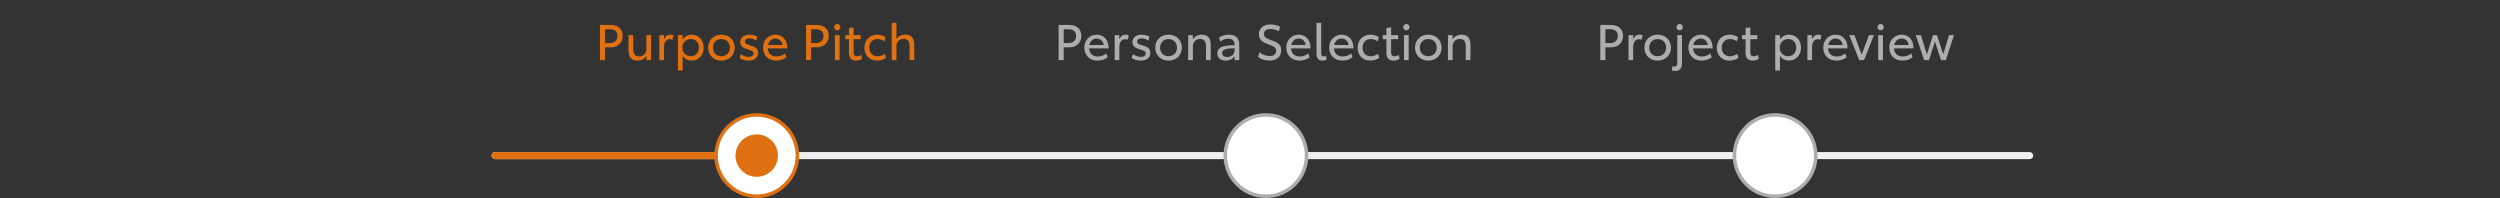 <svg width="707" height="56" viewBox="0 0 707 56" fill="none" xmlns="http://www.w3.org/2000/svg">
<rect x="0" y="0" width="707" height="56" fill="#333333" stroke="none"/>
<path d="M172.718 7.06H169.666V17H171.108V13.388H172.718C174.916 13.388 176.092 11.834 176.092 10.168C176.092 8.348 174.916 7.06 172.718 7.06ZM172.48 12.184H171.108V8.278H172.48C173.684 8.278 174.608 8.768 174.608 10.168C174.608 11.456 173.684 12.184 172.48 12.184ZM182.794 9.944V13.85C182.794 15.096 181.954 15.95 180.736 15.95C179.63 15.95 179.07 15.264 179.07 13.892V9.944H177.74V14.34C177.74 16.202 178.678 17.14 180.246 17.14C181.408 17.14 182.318 16.636 182.794 15.768V17H184.124V9.944H182.794ZM189.559 9.79C188.817 9.79 188.187 10.154 187.781 11.148V9.944H186.465V17H187.781V13.43C187.781 12.016 188.313 11.092 189.447 11.092C189.713 11.092 189.979 11.162 190.175 11.246L190.441 9.958C190.203 9.86 189.881 9.79 189.559 9.79ZM195.621 9.804C194.599 9.804 193.605 10.28 193.045 11.19V9.944H191.715V19.94H193.045V15.74C193.577 16.678 194.585 17.14 195.551 17.14C197.595 17.14 198.995 15.586 198.995 13.472C198.995 11.344 197.595 9.804 195.621 9.804ZM195.355 15.908C194.011 15.908 192.975 14.872 192.975 13.472C192.975 12.03 194.039 11.036 195.369 11.036C196.755 11.036 197.637 12.072 197.637 13.472C197.637 14.914 196.699 15.908 195.355 15.908ZM204.013 17.14C206.239 17.14 207.779 15.614 207.779 13.472C207.779 11.344 206.239 9.804 204.013 9.804C201.801 9.804 200.261 11.344 200.261 13.472C200.261 15.614 201.801 17.14 204.013 17.14ZM204.013 15.894C202.613 15.894 201.633 14.928 201.633 13.472C201.633 12.03 202.599 11.05 204.027 11.05C205.427 11.05 206.407 12.03 206.407 13.472C206.407 14.9 205.441 15.894 204.013 15.894ZM211.685 17.14C213.407 17.14 214.401 16.244 214.401 14.928C214.401 13.654 213.449 13.178 212.147 12.828C211.321 12.604 210.663 12.394 210.663 11.75C210.663 11.176 211.181 10.854 211.923 10.854C212.693 10.854 213.421 11.162 213.897 11.484L214.163 10.392C213.631 10.07 212.833 9.804 211.951 9.804C210.397 9.804 209.347 10.588 209.347 11.918C209.347 13.22 210.369 13.626 211.461 13.962C212.511 14.284 213.099 14.48 213.099 15.124C213.099 15.74 212.581 16.09 211.755 16.09C210.887 16.09 210.019 15.74 209.473 15.292L209.151 16.398C209.697 16.846 210.719 17.14 211.685 17.14ZM222.652 13.5C222.652 11.316 221.294 9.804 219.306 9.804C217.304 9.804 215.792 11.344 215.792 13.486C215.792 15.544 217.22 17.14 219.488 17.14C220.734 17.14 221.756 16.72 222.386 16.202L222.036 15.11C221.476 15.586 220.608 15.978 219.6 15.978C218.158 15.978 217.22 15.124 217.136 13.682H222.652V13.5ZM217.192 12.73C217.416 11.638 218.27 10.896 219.306 10.896C220.37 10.896 221.14 11.652 221.28 12.73H217.192ZM231.001 7.06H227.949V17H229.391V13.388H231.001C233.199 13.388 234.375 11.834 234.375 10.168C234.375 8.348 233.199 7.06 231.001 7.06ZM230.763 12.184H229.391V8.278H230.763C231.967 8.278 232.891 8.768 232.891 10.168C232.891 11.456 231.967 12.184 230.763 12.184ZM236.794 8.572C237.298 8.572 237.676 8.18 237.676 7.676C237.676 7.172 237.298 6.78 236.794 6.78C236.29 6.78 235.898 7.172 235.898 7.676C235.898 8.18 236.29 8.572 236.794 8.572ZM236.108 17H237.438V9.944H236.108V17ZM242.04 17.14C242.782 17.14 243.426 16.902 243.804 16.622L243.58 15.516C243.286 15.698 242.838 15.922 242.334 15.922C241.746 15.922 241.41 15.572 241.41 14.872V11.078H243.398V9.944H241.41V7.732L240.08 7.914V9.944H239.058V11.078H240.08V15.04C240.08 16.454 240.85 17.14 242.04 17.14ZM248.004 17.14C249.054 17.14 249.95 16.804 250.566 16.356L250.244 15.222C249.628 15.642 248.858 15.922 248.116 15.922C246.758 15.922 245.834 14.928 245.834 13.472C245.834 12.016 246.772 11.036 248.158 11.036C248.914 11.036 249.572 11.316 250.062 11.68L250.482 10.518C249.894 10.126 249.096 9.804 248.088 9.804C245.96 9.804 244.448 11.302 244.448 13.5C244.448 15.67 245.932 17.14 248.004 17.14ZM256.022 9.79C254.874 9.79 253.978 10.294 253.516 11.148V6.472H252.186V17H253.516V13.08C253.516 11.834 254.37 10.994 255.56 10.994C256.666 10.994 257.226 11.68 257.226 13.052V17H258.556V12.604C258.556 10.728 257.632 9.79 256.022 9.79Z" fill="#DF7112"/>
<path d="M302.43 7.06H299.378V17H300.82V13.388H302.43C304.628 13.388 305.804 11.834 305.804 10.168C305.804 8.348 304.628 7.06 302.43 7.06ZM302.192 12.184H300.82V8.278H302.192C303.396 8.278 304.32 8.768 304.32 10.168C304.32 11.456 303.396 12.184 302.192 12.184ZM313.509 13.5C313.509 11.316 312.151 9.804 310.163 9.804C308.161 9.804 306.649 11.344 306.649 13.486C306.649 15.544 308.077 17.14 310.345 17.14C311.591 17.14 312.613 16.72 313.243 16.202L312.893 15.11C312.333 15.586 311.465 15.978 310.457 15.978C309.015 15.978 308.077 15.124 307.993 13.682H313.509V13.5ZM308.049 12.73C308.273 11.638 309.127 10.896 310.163 10.896C311.227 10.896 311.997 11.652 312.137 12.73H308.049ZM318.328 9.79C317.586 9.79 316.956 10.154 316.55 11.148V9.944H315.234V17H316.55V13.43C316.55 12.016 317.082 11.092 318.216 11.092C318.482 11.092 318.748 11.162 318.944 11.246L319.21 9.958C318.972 9.86 318.65 9.79 318.328 9.79ZM322.598 17.14C324.32 17.14 325.314 16.244 325.314 14.928C325.314 13.654 324.362 13.178 323.06 12.828C322.234 12.604 321.576 12.394 321.576 11.75C321.576 11.176 322.094 10.854 322.836 10.854C323.606 10.854 324.334 11.162 324.81 11.484L325.076 10.392C324.544 10.07 323.746 9.804 322.864 9.804C321.31 9.804 320.26 10.588 320.26 11.918C320.26 13.22 321.282 13.626 322.374 13.962C323.424 14.284 324.012 14.48 324.012 15.124C324.012 15.74 323.494 16.09 322.668 16.09C321.8 16.09 320.932 15.74 320.386 15.292L320.064 16.398C320.61 16.846 321.632 17.14 322.598 17.14ZM330.457 17.14C332.683 17.14 334.223 15.614 334.223 13.472C334.223 11.344 332.683 9.804 330.457 9.804C328.245 9.804 326.705 11.344 326.705 13.472C326.705 15.614 328.245 17.14 330.457 17.14ZM330.457 15.894C329.057 15.894 328.077 14.928 328.077 13.472C328.077 12.03 329.043 11.05 330.471 11.05C331.871 11.05 332.851 12.03 332.851 13.472C332.851 14.9 331.885 15.894 330.457 15.894ZM339.865 9.804C338.731 9.804 337.821 10.308 337.345 11.176V9.944H336.015V17H337.345V13.108C337.345 11.848 338.171 11.008 339.389 11.008C340.495 11.008 341.055 11.694 341.055 13.066V17H342.385V12.618C342.385 10.756 341.475 9.804 339.865 9.804ZM347.553 9.804C346.349 9.804 345.355 10.21 344.739 10.63L345.075 11.736C345.537 11.4 346.321 10.938 347.329 10.938C348.533 10.938 349.135 11.596 349.135 12.618V12.772C345.677 12.8 344.263 13.43 344.263 15.054C344.263 16.342 345.159 17.14 346.615 17.14C347.805 17.14 348.687 16.622 349.135 15.908V17H350.465V12.59C350.465 10.686 349.345 9.804 347.553 9.804ZM347.021 16.118C346.125 16.118 345.649 15.67 345.649 14.984C345.649 14.074 346.489 13.682 349.135 13.654V14.256C349.135 15.572 347.987 16.118 347.021 16.118ZM358.968 17.14C360.97 17.14 362.328 16.076 362.328 14.2C362.328 12.394 361.068 11.946 359.528 11.372C358.282 10.91 357.442 10.546 357.442 9.58C357.442 8.726 358.156 8.194 359.262 8.194C360.074 8.194 360.984 8.474 361.642 8.852L362.02 7.578C361.348 7.2 360.312 6.906 359.29 6.906C357.344 6.906 356.014 7.97 356.014 9.706C356.014 11.372 357.246 12.016 358.772 12.576C360.13 13.08 360.9 13.374 360.9 14.34C360.9 15.32 360.214 15.852 359.066 15.852C357.988 15.852 356.91 15.404 356.168 14.802L355.776 16.146C356.63 16.776 357.792 17.14 358.968 17.14ZM370.616 13.5C370.616 11.316 369.258 9.804 367.27 9.804C365.268 9.804 363.756 11.344 363.756 13.486C363.756 15.544 365.184 17.14 367.452 17.14C368.698 17.14 369.72 16.72 370.35 16.202L370 15.11C369.44 15.586 368.572 15.978 367.564 15.978C366.122 15.978 365.184 15.124 365.1 13.682H370.616V13.5ZM365.156 12.73C365.38 11.638 366.234 10.896 367.27 10.896C368.334 10.896 369.104 11.652 369.244 12.73H365.156ZM373.965 17.14C374.511 17.14 374.931 17 375.183 16.874L375.001 15.782C374.861 15.852 374.595 15.95 374.315 15.95C373.895 15.95 373.643 15.698 373.643 15.068V6.472H372.313V15.278C372.313 16.566 372.943 17.14 373.965 17.14ZM382.757 13.5C382.757 11.316 381.399 9.804 379.411 9.804C377.409 9.804 375.897 11.344 375.897 13.486C375.897 15.544 377.325 17.14 379.593 17.14C380.839 17.14 381.861 16.72 382.491 16.202L382.141 15.11C381.581 15.586 380.713 15.978 379.705 15.978C378.263 15.978 377.325 15.124 377.241 13.682H382.757V13.5ZM377.297 12.73C377.521 11.638 378.375 10.896 379.411 10.896C380.475 10.896 381.245 11.652 381.385 12.73H377.297ZM387.492 17.14C388.542 17.14 389.438 16.804 390.054 16.356L389.732 15.222C389.116 15.642 388.346 15.922 387.604 15.922C386.246 15.922 385.322 14.928 385.322 13.472C385.322 12.016 386.26 11.036 387.646 11.036C388.402 11.036 389.06 11.316 389.55 11.68L389.97 10.518C389.382 10.126 388.584 9.804 387.576 9.804C385.448 9.804 383.936 11.302 383.936 13.5C383.936 15.67 385.42 17.14 387.492 17.14ZM394.037 17.14C394.779 17.14 395.423 16.902 395.801 16.622L395.577 15.516C395.283 15.698 394.835 15.922 394.331 15.922C393.743 15.922 393.407 15.572 393.407 14.872V11.078H395.395V9.944H393.407V7.732L392.077 7.914V9.944H391.055V11.078H392.077V15.04C392.077 16.454 392.847 17.14 394.037 17.14ZM397.732 8.572C398.236 8.572 398.614 8.18 398.614 7.676C398.614 7.172 398.236 6.78 397.732 6.78C397.228 6.78 396.836 7.172 396.836 7.676C396.836 8.18 397.228 8.572 397.732 8.572ZM397.046 17H398.376V9.944H397.046V17ZM403.916 17.14C406.142 17.14 407.682 15.614 407.682 13.472C407.682 11.344 406.142 9.804 403.916 9.804C401.704 9.804 400.164 11.344 400.164 13.472C400.164 15.614 401.704 17.14 403.916 17.14ZM403.916 15.894C402.516 15.894 401.536 14.928 401.536 13.472C401.536 12.03 402.502 11.05 403.93 11.05C405.33 11.05 406.31 12.03 406.31 13.472C406.31 14.9 405.344 15.894 403.916 15.894ZM413.324 9.804C412.19 9.804 411.28 10.308 410.804 11.176V9.944H409.474V17H410.804V13.108C410.804 11.848 411.63 11.008 412.848 11.008C413.954 11.008 414.514 11.694 414.514 13.066V17H415.844V12.618C415.844 10.756 414.934 9.804 413.324 9.804Z" fill="#ADADB0"/>
<path d="M455.618 7.06H452.566V17H454.008V13.388H455.618C457.816 13.388 458.992 11.834 458.992 10.168C458.992 8.348 457.816 7.06 455.618 7.06ZM455.38 12.184H454.008V8.278H455.38C456.584 8.278 457.508 8.768 457.508 10.168C457.508 11.456 456.584 12.184 455.38 12.184ZM463.641 9.79C462.899 9.79 462.269 10.154 461.863 11.148V9.944H460.547V17H461.863V13.43C461.863 12.016 462.395 11.092 463.529 11.092C463.795 11.092 464.061 11.162 464.257 11.246L464.523 9.958C464.285 9.86 463.963 9.79 463.641 9.79ZM468.784 17.14C471.01 17.14 472.55 15.614 472.55 13.472C472.55 11.344 471.01 9.804 468.784 9.804C466.572 9.804 465.032 11.344 465.032 13.472C465.032 15.614 466.572 17.14 468.784 17.14ZM468.784 15.894C467.384 15.894 466.404 14.928 466.404 13.472C466.404 12.03 467.37 11.05 468.798 11.05C470.198 11.05 471.178 12.03 471.178 13.472C471.178 14.9 470.212 15.894 468.784 15.894ZM475.014 8.572C475.518 8.572 475.896 8.18 475.896 7.676C475.896 7.172 475.518 6.78 475.014 6.78C474.51 6.78 474.118 7.172 474.118 7.676C474.118 8.18 474.51 8.572 475.014 8.572ZM473.81 20.052C475.014 20.052 475.672 19.366 475.672 17.686V9.944H474.342V17.546C474.342 18.554 474.09 18.834 473.502 18.834C473.32 18.834 473.152 18.806 472.97 18.736L472.774 19.898C473.026 19.982 473.404 20.052 473.81 20.052ZM484.334 13.5C484.334 11.316 482.976 9.804 480.988 9.804C478.986 9.804 477.474 11.344 477.474 13.486C477.474 15.544 478.902 17.14 481.17 17.14C482.416 17.14 483.438 16.72 484.068 16.202L483.718 15.11C483.158 15.586 482.29 15.978 481.282 15.978C479.84 15.978 478.902 15.124 478.818 13.682H484.334V13.5ZM478.874 12.73C479.098 11.638 479.952 10.896 480.988 10.896C482.052 10.896 482.822 11.652 482.962 12.73H478.874ZM489.069 17.14C490.119 17.14 491.015 16.804 491.631 16.356L491.309 15.222C490.693 15.642 489.923 15.922 489.181 15.922C487.823 15.922 486.899 14.928 486.899 13.472C486.899 12.016 487.837 11.036 489.223 11.036C489.979 11.036 490.637 11.316 491.127 11.68L491.547 10.518C490.959 10.126 490.161 9.804 489.153 9.804C487.025 9.804 485.513 11.302 485.513 13.5C485.513 15.67 486.997 17.14 489.069 17.14ZM495.614 17.14C496.356 17.14 497 16.902 497.378 16.622L497.154 15.516C496.86 15.698 496.412 15.922 495.908 15.922C495.32 15.922 494.984 15.572 494.984 14.872V11.078H496.972V9.944H494.984V7.732L493.654 7.914V9.944H492.632V11.078H493.654V15.04C493.654 16.454 494.424 17.14 495.614 17.14ZM505.947 9.804C504.925 9.804 503.931 10.28 503.371 11.19V9.944H502.041V19.94H503.371V15.74C503.903 16.678 504.911 17.14 505.877 17.14C507.921 17.14 509.321 15.586 509.321 13.472C509.321 11.344 507.921 9.804 505.947 9.804ZM505.681 15.908C504.337 15.908 503.301 14.872 503.301 13.472C503.301 12.03 504.365 11.036 505.695 11.036C507.081 11.036 507.963 12.072 507.963 13.472C507.963 14.914 507.025 15.908 505.681 15.908ZM514.227 9.79C513.485 9.79 512.855 10.154 512.449 11.148V9.944H511.133V17H512.449V13.43C512.449 12.016 512.981 11.092 514.115 11.092C514.381 11.092 514.647 11.162 514.843 11.246L515.109 9.958C514.871 9.86 514.549 9.79 514.227 9.79ZM522.478 13.5C522.478 11.316 521.12 9.804 519.132 9.804C517.13 9.804 515.618 11.344 515.618 13.486C515.618 15.544 517.046 17.14 519.314 17.14C520.56 17.14 521.582 16.72 522.212 16.202L521.862 15.11C521.302 15.586 520.434 15.978 519.426 15.978C517.984 15.978 517.046 15.124 516.962 13.682H522.478V13.5ZM517.018 12.73C517.242 11.638 518.096 10.896 519.132 10.896C520.196 10.896 520.966 11.652 521.106 12.73H517.018ZM528.546 9.944L526.488 15.46L524.444 9.944H522.974L525.788 17H527.146L529.946 9.944H528.546ZM531.848 8.572C532.352 8.572 532.73 8.18 532.73 7.676C532.73 7.172 532.352 6.78 531.848 6.78C531.344 6.78 530.952 7.172 530.952 7.676C530.952 8.18 531.344 8.572 531.848 8.572ZM531.162 17H532.492V9.944H531.162V17ZM541.14 13.5C541.14 11.316 539.782 9.804 537.794 9.804C535.792 9.804 534.28 11.344 534.28 13.486C534.28 15.544 535.708 17.14 537.976 17.14C539.222 17.14 540.244 16.72 540.874 16.202L540.524 15.11C539.964 15.586 539.096 15.978 538.088 15.978C536.646 15.978 535.708 15.124 535.624 13.682H541.14V13.5ZM535.68 12.73C535.904 11.638 536.758 10.896 537.794 10.896C538.858 10.896 539.628 11.652 539.768 12.73H535.68ZM551.184 9.944L549.532 15.348L547.796 9.944H546.648L544.926 15.404L543.246 9.944H541.776L544.142 17H545.514L547.208 11.736L548.916 17H550.288L552.584 9.944H551.184Z" fill="#ADADB0"/>
<rect x="139" y="43" width="436" height="2" rx="1" fill="#EFF0F0"/>
<rect x="139" y="43" width="70" height="2" rx="1" fill="#DF7112"/>
<path d="M225.5 44C225.5 50.351 220.351 55.5 214 55.5C207.649 55.5 202.5 50.351 202.5 44C202.5 37.649 207.649 32.5 214 32.5C220.351 32.5 225.5 37.649 225.5 44Z" fill="white" stroke="#DF7112"/>
<circle cx="214" cy="44" r="6" fill="#DF7112"/>
<path d="M369.5 44C369.5 50.351 364.351 55.5 358 55.5C351.649 55.5 346.5 50.351 346.5 44C346.5 37.649 351.649 32.5 358 32.5C364.351 32.5 369.5 37.649 369.5 44Z" fill="white" stroke="#ADADB0"/>
<path d="M513.5 44C513.5 50.351 508.351 55.5 502 55.5C495.649 55.5 490.5 50.351 490.5 44C490.5 37.649 495.649 32.5 502 32.5C508.351 32.5 513.5 37.649 513.5 44Z" fill="white" stroke="#ADADB0"/>
</svg>
